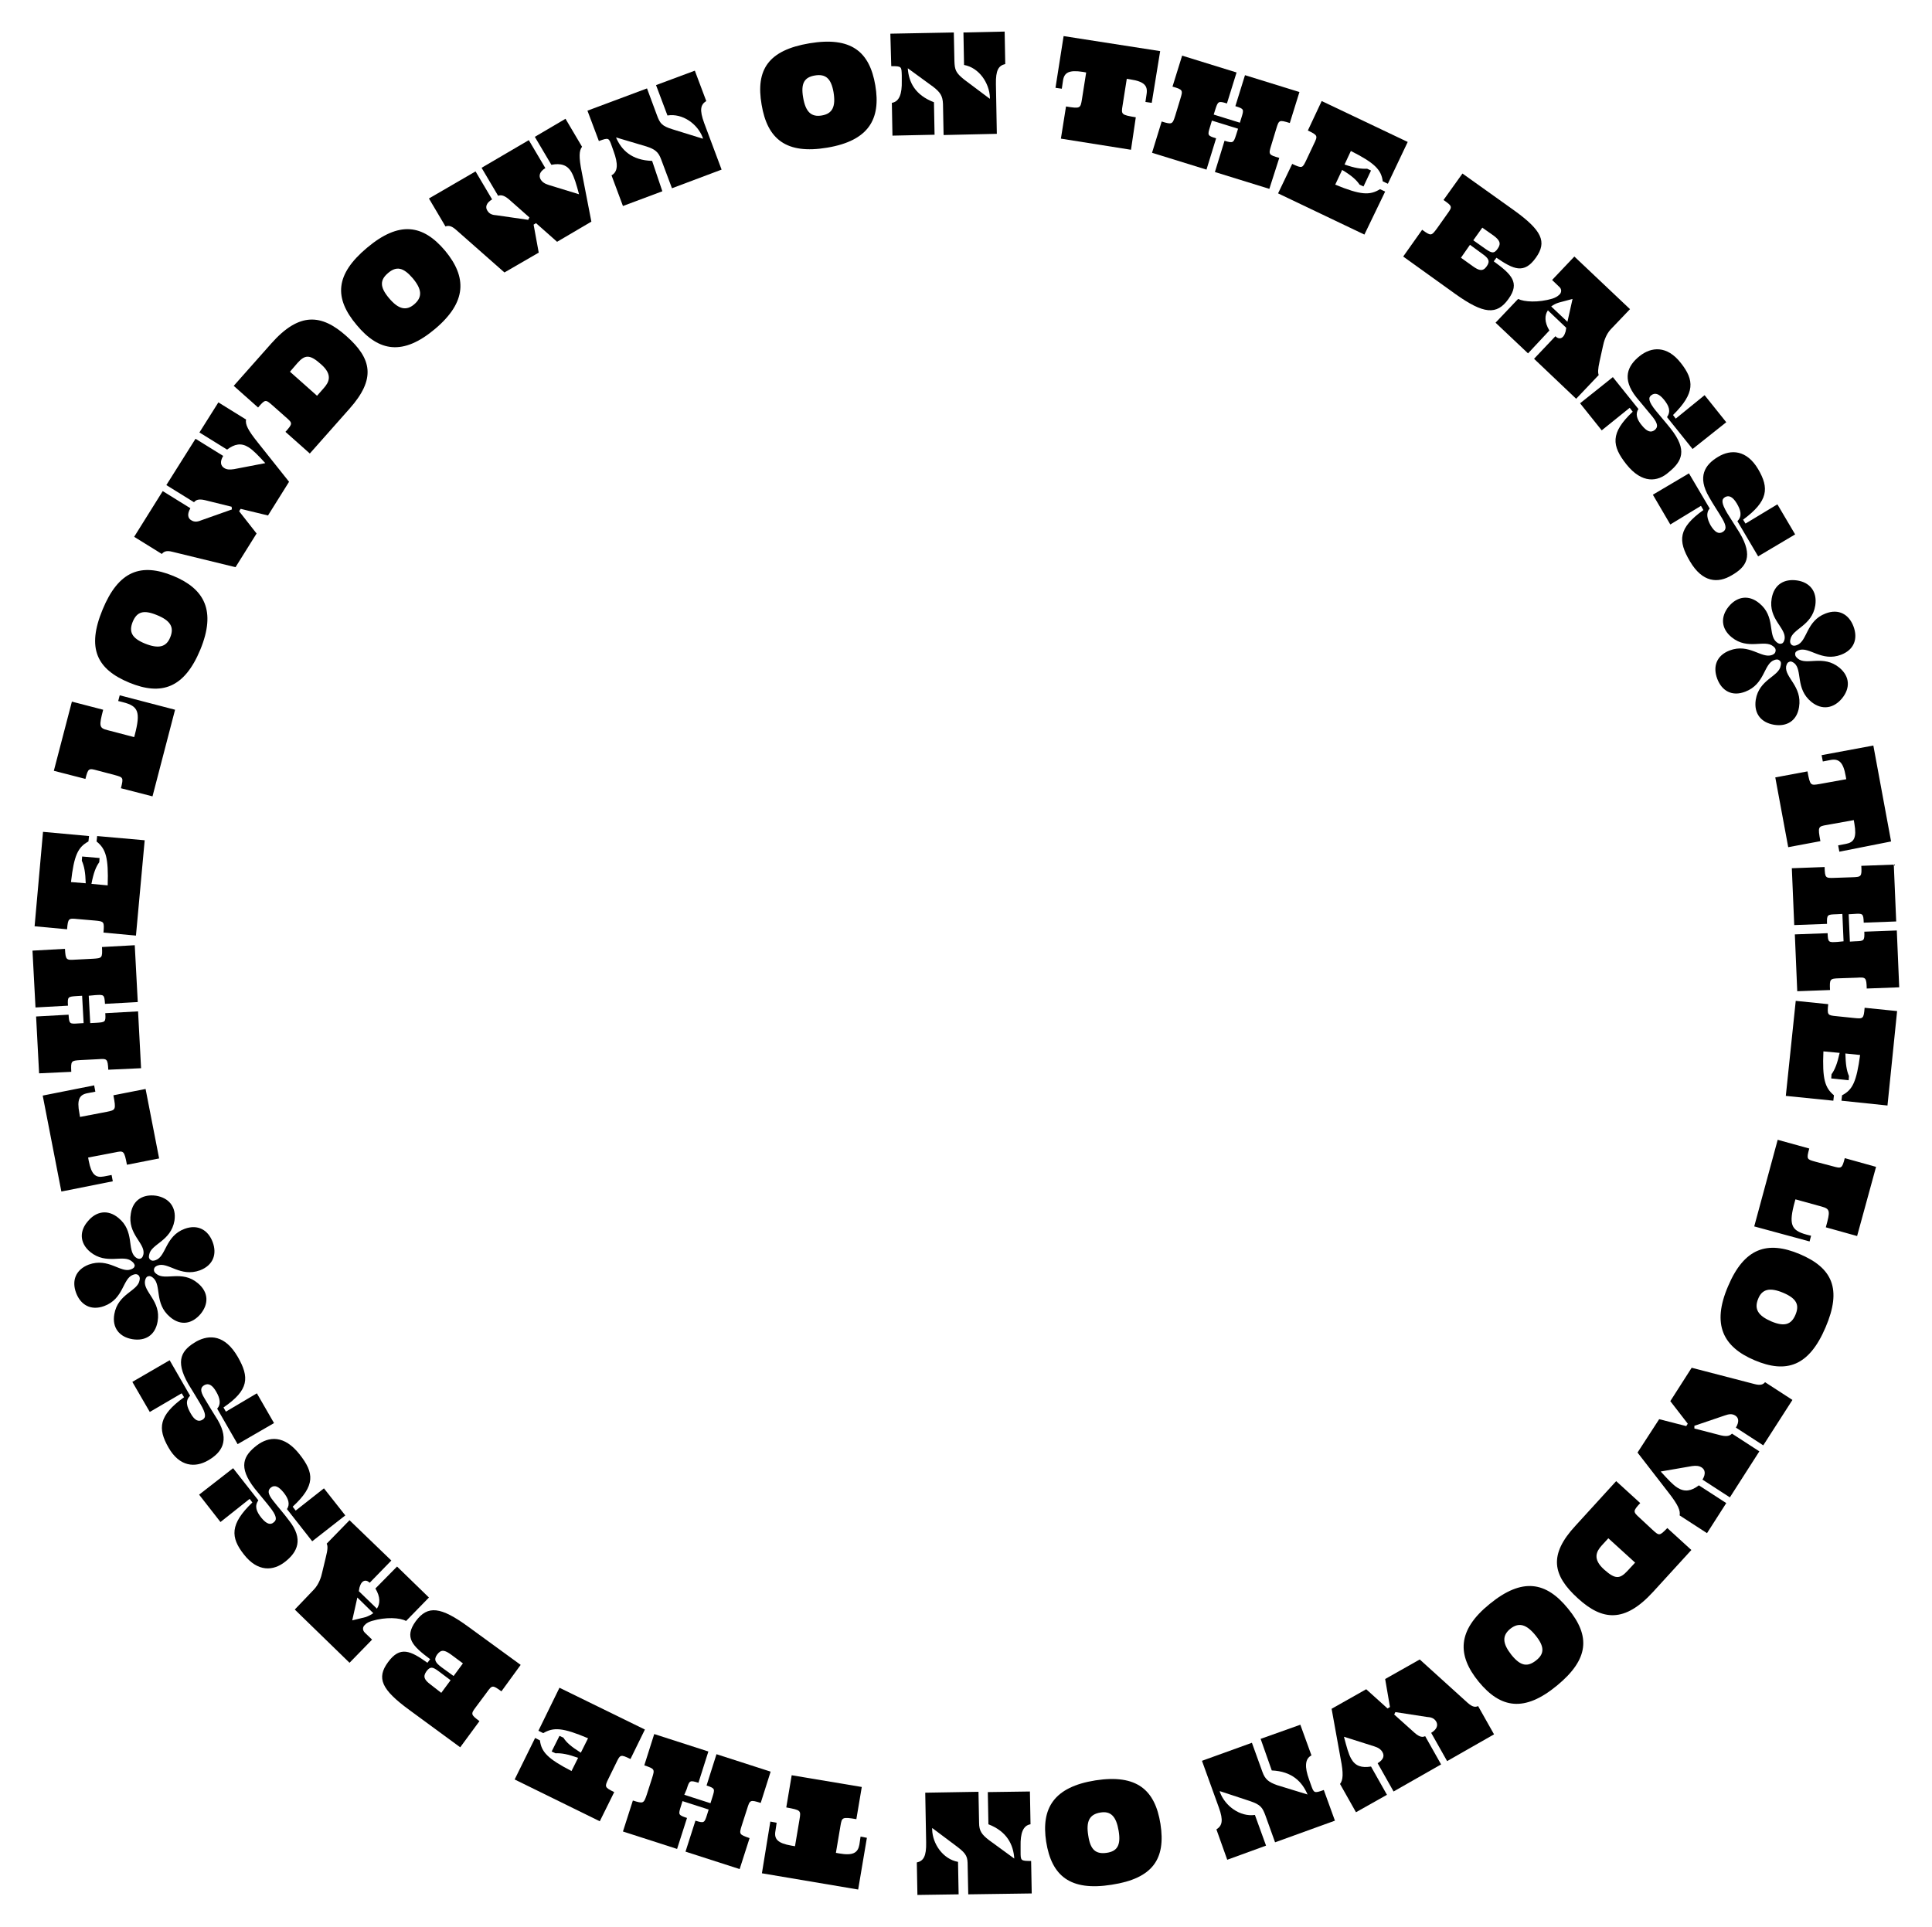 <?xml version="1.0" encoding="utf-8"?>
<!-- Generator: Adobe Illustrator 24.2.1, SVG Export Plug-In . SVG Version: 6.00 Build 0)  -->
<svg version="1.1" id="Layer_1" xmlns="http://www.w3.org/2000/svg" xmlns:xlink="http://www.w3.org/1999/xlink" x="0px" y="0px"
	 viewBox="0 0 642.3 640.7" style="enable-background:new 0 0 642.3 640.7;" xml:space="preserve">
<g>
	<path d="M611.5,283.2l-0.4-2.1l2.6-0.5c2.7-0.5,3.6-2.1,2.8-6.7l-0.2-1.2l-8.9,1.6c-3,0.5-3.1,0.6-2.2,5.4l-10.7,2l-4.3-23.2
		l10.7-2c0.9,4.8,1,4.7,4,4.2l8.9-1.6l-0.2-1.1c-0.8-4.6-2.3-5.8-5-5.3l-2.6,0.5l-0.4-2.1l17.2-3.2l5.9,31.9L611.5,283.2z"/>
	<path d="M612.9,313l-0.4-9.1l-2,0.1c-3,0.1-3.2,0.1-3.1,3.2l-10.9,0.4l-0.8-18.9l10.9-0.4c0.1,3.7,0.3,3.7,3.3,3.6l5.9-0.2
		c3-0.1,3.2-0.2,3-3.8l10.8-0.4l0.8,18.9l-10.8,0.4c-0.1-3.1-0.3-3.1-3.3-2.9l-1.7,0.1l0.4,9.1l1.7-0.1c3-0.1,3.2-0.1,3.1-3.2
		l10.8-0.4l0.8,18.9l-10.8,0.4c-0.1-3.7-0.3-3.8-3.3-3.6l-5.9,0.2c-3,0.1-3.2,0.2-3,3.9l-10.9,0.4l-0.8-18.9l10.9-0.4
		c0.1,3.1,0.3,3.1,3.3,2.9L612.9,313z"/>
	<path d="M597,332.8l10.8,1.1c-0.4,3.7-0.2,3.7,2.8,4l5.8,0.6c3,0.3,3.2,0.3,3.5-3.4l10.8,1.1l-3.2,31.4l-15.3-1.6l0.2-1.8
		c3.5-1.8,4.8-4.5,6-13.4l-4.9-0.5c0.1,3.6,0.4,5.7,1.2,7.5l-0.1,1.4l-5.8-0.6l0.1-1.4c1.1-1.5,1.9-3.5,2.7-7.1l-5.4-0.5
		c-0.4,9.2,0.5,12.1,3.5,14.6l-0.2,1.8l-15.8-1.6L597,332.8z"/>
	<path d="M607,408.1c1.5-5.4,1.5-6.1-1.4-6.9l-8.7-2.4l-0.2,0.7c-2.1,7.6-1.3,9.6,3.8,11c0.5,0.1,1,0.3,1.6,0.4l-0.5,1.9l-18.4-5
		L591,379l10.5,2.9c-1,3.6-0.8,3.6,2.1,4.4l5.7,1.5c2.9,0.8,3.1,0.8,4-2.7l10.4,2.9l-6.3,23L607,408.1z"/>
	<path d="M574.5,427.7c5.4-12.8,13.1-15.2,23.8-10.7c10.9,4.6,14.1,11.6,8.6,24.4c-5.5,12.9-13,15.4-23.6,10.9
		C572.9,447.9,569,440.5,574.5,427.7z M596.9,437.2c1.4-3.3,0.4-5.4-4-7.3c-4.5-1.9-7.1-1.3-8.4,2c-1.4,3.4,0,5.6,4.4,7.5
		C593.2,441.2,595.5,440.5,596.9,437.2z"/>
	<path d="M560.6,474.2l0.5-0.8l-5.8-7.5l7.1-11.1l20.8,5.4c2.2,0.6,3,0.1,3.6-0.6l9.1,5.9l-9.7,15.1l-9.1-5.9c1.2-2,0.9-3.3-0.2-4
		c-1.1-0.7-2.2-0.5-3.6,0l-10,3.4v0.9l8.9,2.3c2.2,0.5,3,0,3.6-0.6l9.1,5.9l-9.8,15.3L566,492c1.2-2,0.8-3.3-0.2-4
		c-0.9-0.6-1.9-0.7-3.3-0.5l-10.4,1.8c2.4,2.6,4,4.4,5.6,5.4c2.4,1.5,4.6,1.1,7.1-0.8l9.1,5.9l-6.4,10l-9.1-5.9
		c0.3-1.6-0.5-3.5-3.7-7.6L544.4,483l7.2-11.1L560.6,474.2z"/>
	<path d="M537.3,492.5l8,7.3c-2.5,2.7-2.4,2.9-0.2,4.9l4.3,4c2.2,2,2.3,2.1,4.9-0.6l8,7.3l-12.7,13.9c-9.5,10.4-16.9,9.6-25,2.2
		c-8.5-7.7-9.8-14.5-0.8-24.2L537.3,492.5z M543.6,519.6l-8.9-8.1l-2.2,2.4c-1.8,2-3.1,4.5,0.8,8c3.7,3.3,5.2,3.2,7.8,0.4
		L543.6,519.6z"/>
	<path d="M495.3,533.3c10.8-8.8,18.7-7.4,26,1.6c7.5,9.1,7,16.8-3.7,25.6c-10.8,8.9-18.7,7.6-26-1.3
		C484.4,550.4,484.4,542.1,495.3,533.3z M510.7,552.1c2.8-2.2,2.8-4.6-0.2-8.3c-3.1-3.8-5.6-4.4-8.4-2.2c-2.8,2.3-2.6,4.9,0.4,8.7
		C505.5,554,507.8,554.4,510.7,552.1z"/>
	<path d="M461.3,568.1l0.8-0.5l-1.6-9.3l11.5-6.5l15.9,14.4c1.7,1.5,2.6,1.5,3.5,1.1l5.3,9.4l-15.6,8.9l-5.3-9.4
		c2-1.2,2.3-2.6,1.7-3.7c-0.7-1.2-1.7-1.5-3.2-1.6l-10.4-1.6l-0.4,0.8l6.8,6.1c1.7,1.5,2.7,1.5,3.5,1.1l5.3,9.4l-15.8,9l-5.3-9.4
		c2-1.2,2.3-2.5,1.6-3.7c-0.5-0.9-1.4-1.5-2.7-1.9l-10.1-3.2c0.9,3.4,1.5,5.7,2.4,7.3c1.4,2.5,3.5,3.1,6.6,2.6l5.3,9.4l-10.3,5.8
		l-5.3-9.4c1-1.3,1.2-3.4,0.2-8.4l-3-16.6l11.5-6.5L461.3,568.1z"/>
	<path d="M419.1,578.2l13.2-4.7l3.7,10.2c-2.2,1.1-2.3,3.9-0.8,8l0.6,1.7c1,2.8,1,3,4.3,1.8l3.7,10.2l-19.9,7.2l-3.2-8.9
		c-1-2.7-1.6-3.6-5.1-4.8l-10-3.3h-0.1l0.1,0.4c1.7,4.5,6.6,8.2,11.6,7.5l3.7,10.2l-12.9,4.7l-3.6-10.1c1.9-1.2,2.4-2.9,0.8-7.3
		l-5.6-15.5l16.6-6l3.5,9.7c0.9,2.5,2.1,3.4,4.9,4.4l10.1,3.1c-1.8-4.2-5.1-7.7-11.9-8L419.1,578.2z"/>
	<path d="M364.2,592c13.7-2.1,19.8,3.1,21.6,14.5c1.8,11.6-2.5,18.1-16.2,20.2c-13.8,2.2-20-2.9-21.8-14.3
		C346.1,601.3,350.3,594.2,364.2,592z M367.9,616.1c3.5-0.5,4.8-2.5,4-7.3s-2.6-6.7-6.1-6.1c-3.6,0.6-4.8,2.9-4,7.7
		C362.5,615.1,364.3,616.6,367.9,616.1z"/>
	<path d="M328.4,595.9l14-0.2l0.2,10.9c-2.5,0.4-3.4,3-3.3,7.3v1.8c0,3,0,3.1,3.5,3.1l0.2,10.8l-21.1,0.3l-0.2-9.5
		c0-2.9-0.3-3.9-3.3-6.2l-8.4-6.3h-0.1v0.4c0.1,4.8,3.6,9.9,8.6,10.8l0.2,10.8l-13.7,0.2l-0.2-10.8c2.2-0.5,3.2-2,3.1-6.7l-0.3-16.5
		l17.7-0.3l0.2,10.3c0,2.7,0.9,3.9,3.2,5.7l8.5,6.2c-0.3-4.6-2.4-9-8.6-11.4L328.4,595.9z"/>
	<path d="M256.1,605.7l2.1,0.4l-0.4,2.7c-0.5,2.7,0.7,4.1,5.3,4.9l1.2,0.2l1.5-8.9c0.5-3,0.5-3.1-4.4-4l1.8-10.7l23.3,3.9l-1.8,10.7
		c-4.8-0.8-4.8-0.6-5.3,2.3l-1.5,8.9l1.1,0.2c4.6,0.8,6.2-0.2,6.7-2.9l0.4-2.7l2.1,0.4l-2.9,17.2l-32-5.4L256.1,605.7z"/>
	<path d="M227.5,596.8l8.7,2.8l0.6-1.9c0.9-2.9,1-3-1.9-4l3.3-10.4l18,5.8l-3.3,10.4c-3.5-1.1-3.6-1-4.5,1.9l-1.8,5.6
		c-0.9,2.9-0.9,3,2.6,4.2l-3.3,10.3l-18-5.8l3.3-10.3c2.9,0.9,3,0.8,3.9-2.1l0.5-1.6l-8.7-2.8l-0.5,1.6c-0.9,2.9-1,3,2,4l-3.3,10.3
		l-18-5.8l3.3-10.3c3.5,1.1,3.6,1,4.6-1.9l1.8-5.6c0.9-2.9,0.9-3-2.6-4.2l3.3-10.4l18,5.8l-3.3,10.4c-2.9-0.9-3-0.8-3.9,2.1
		L227.5,596.8z"/>
	<path d="M214.4,575.1l-4.8,9.8c-3.3-1.6-3.4-1.5-4.7,1.2l-2.6,5.3c-1.3,2.7-1.4,2.9,1.9,4.5l-4.8,9.7l-28.3-13.9l6.8-13.8l1.6,0.8
		c0.5,3.9,2.6,6.1,10.5,10.2l2.2-4.4c-3.4-1.2-5.5-1.6-7.5-1.5l-1.3-0.6l2.6-5.2l1.3,0.6c1,1.6,2.6,3,5.8,5l2.4-4.8
		c-8.5-3.6-11.5-3.7-14.9-1.7l-1.6-0.8l7-14.3L214.4,575.1z"/>
	<path d="M173.1,553.6l-6.4,8.8c-3-2.2-3.1-2.1-4.9,0.4l-3.5,4.7c-1.8,2.4-1.9,2.6,1.1,4.8L153,581l-16.9-12.4
		c-9.3-6.8-11-10.6-7.1-15.9c4-5.5,7.5-3.8,13.1,0.2l0.9-1.2c-5.9-4.4-8.7-7.2-4.8-12.6c4-5.4,8.3-4.9,17.6,1.9L173.1,553.6z
		 M146.7,562.9l3.1-4.2l-4-3c-1.9-1.4-2.7-1.7-4,0c-1.3,1.8-0.7,2.9,1.3,4.4L146.7,562.9z M150.8,557.3l3.1-4.2l-3.9-2.9
		c-2.1-1.5-3.3-1.9-4.7,0c-1.2,1.7-0.5,2.7,1.5,4.2L150.8,557.3z"/>
	<path d="M132,520.9l10.6,10.3L135,539c-2-1.1-6.7-1.4-11.4,0c-0.9,0.3-1.7,0.6-2.4,1.4c-0.6,0.6-0.8,1.6,0.1,2.5l2.4,2.3l-7.5,7.7
		L98,535.2l6.4-6.7c1.6-1.7,2.4-4.1,2.7-5.6l1.2-5c0.7-2.7,0.7-3.9,0.3-4.6l7.6-7.8l13.9,13.4l-7.2,7.4c-1-1-1.9-0.8-2.5-0.2
		c-0.5,0.5-0.7,1.2-0.9,1.8l-0.2,1.2l6,5.8c1.1-1.6,1.2-3.9-0.5-6.7L132,520.9z M124.1,536.4l-5.3-5.2l-1.7,7.6l4.5-1.1
		C122.4,537.4,123.3,537,124.1,536.4z"/>
	<path d="M99.6,483.6c4.9,6.2,5.3,10.4-2.3,17.4l1,1.3l9.4-7.4l7.1,9l-11,8.6l-8.4-10.7c1.1-1.6,0.5-3.5-1.1-5.5
		c-1.7-2.1-3-2.6-4.2-1.7c-1.1,0.9-1.2,2,0.7,4.4c1.7,2.2,3.6,4.3,5.3,6.6c4.9,6.2,2.8,10.5-1.3,13.7c-3.9,3.1-9.1,3.5-13.7-2.4
		c-4.5-5.7-4.7-10.1,2.8-17.3l-0.9-1.2l-9.7,7.7l-7.1-9.1l11.3-8.8l8.4,10.7c-1.4,1.9-0.6,3.8,1,5.8c1.8,2.2,3.1,2.4,4.1,1.5
		c1.1-0.8,1.1-2.1-1.4-5.2c-0.4-0.6-3.8-4.6-4.9-6c-5.7-7.3-3.7-11,0.7-14.4C89.4,477.6,94.5,477.1,99.6,483.6z"/>
	<path d="M79,451.1c4,6.9,3.8,11.1-4.7,16.9l0.8,1.4l10.3-6.1l5.7,9.9l-12.1,7l-6.8-11.8c1.3-1.4,1-3.4-0.3-5.6
		c-1.3-2.3-2.6-3-4-2.2c-1.2,0.7-1.5,1.8,0.1,4.4c1.4,2.4,2.9,4.8,4.4,7.2c4,6.9,1.3,10.8-3.2,13.4c-4.3,2.5-9.5,2.2-13.2-4.3
		c-3.6-6.3-3.3-10.6,5.2-16.7l-0.8-1.3l-10.6,6.2l-5.8-10l12.4-7.2l6.8,11.8c-1.7,1.7-1.1,3.6,0.2,5.9c1.4,2.5,2.7,2.8,3.9,2.1
		c1.2-0.7,1.3-1.9-0.7-5.3c-0.3-0.6-3.1-5.1-4-6.6c-4.6-8-2.1-11.4,2.8-14.2C69.7,443.7,74.8,443.9,79,451.1z"/>
	<path d="M43.8,419.4c-2.8-2.4-8.4,1.3-13.8-3.1c-3.6-3-3.6-7-0.8-10.2c2.7-3.3,6.6-4.1,10.2-1.1c5.4,4.4,2.8,10.6,5.6,13
		c0.6,0.5,1.2,0.7,1.7,0.5c0.6-0.2,0.8-0.7,1-1.5c0.6-3.7-5.4-6.6-4.2-13.5c0.7-4.6,4.2-6.5,8.4-5.9c4.2,0.7,6.8,3.7,6.1,8.3
		c-1.2,6.9-7.8,7.7-8.4,11.3c-0.2,0.8-0.1,1.3,0.4,1.7c0.5,0.4,1,0.4,1.8,0.1c3.5-1.3,3.1-8,9.6-10.4c4.4-1.6,7.8,0.4,9.3,4.4
		s0.2,7.7-4.2,9.4c-6.6,2.4-10.6-2.9-14.1-1.6c-0.8,0.3-1.1,0.7-1.2,1.2c-0.1,0.6,0.1,1.1,0.8,1.6c2.9,2.4,8.5-1.4,13.8,3.1
		c3.6,3,3.6,6.9,0.9,10.2c-2.8,3.3-6.6,4.1-10.2,1c-5.3-4.5-2.7-10.5-5.6-13c-0.6-0.5-1.1-0.7-1.7-0.5c-0.6,0.2-0.8,0.7-1,1.5
		c-0.6,3.7,5.4,6.7,4.2,13.5c-0.8,4.7-4.2,6.6-8.4,5.9s-6.8-3.7-6-8.3c1.2-6.9,7.8-7.6,8.4-11.3c0.2-0.8,0-1.3-0.4-1.7
		c-0.5-0.4-1-0.4-1.8-0.1c-3.5,1.3-3,8-9.6,10.4c-4.4,1.6-7.8-0.4-9.3-4.4s-0.2-7.7,4.2-9.4c6.6-2.4,10.6,2.9,14,1.6
		c0.8-0.3,1.2-0.6,1.3-1.3C44.7,420.4,44.5,419.9,43.8,419.4z"/>
	<path d="M31.3,360.9l0.4,2.1l-2.6,0.5c-2.7,0.5-3.6,2.1-2.7,6.7l0.2,1.2l8.9-1.7c3-0.6,3.1-0.7,2.2-5.5l10.7-2.1l4.5,23.1
		l-10.7,2.1c-0.9-4.8-1.1-4.7-4-4.1l-8.9,1.7l0.2,1.1c0.9,4.6,2.3,5.7,5,5.2l2.6-0.5l0.4,2.1l-17.1,3.4l-6.2-31.9L31.3,360.9z"/>
	<path d="M29.5,331.1l0.5,9.1l2-0.1c3-0.2,3.2-0.2,3-3.2l10.9-0.6l1,18.9L36,355.7c-0.2-3.7-0.4-3.7-3.4-3.5l-5.9,0.3
		c-3,0.2-3.2,0.2-3,3.9L13,356.9L12,338l10.8-0.6c0.2,3.1,0.3,3.1,3.3,2.9l1.7-0.1l-0.5-9.1l-1.7,0.1c-3,0.2-3.2,0.2-3,3.2L11.8,335
		l-1-18.9l10.8-0.6c0.2,3.7,0.4,3.8,3.4,3.6l5.9-0.3c3-0.2,3.2-0.2,3-3.9l10.9-0.6l1,18.9l-10.9,0.6c-0.2-3.1-0.3-3.1-3.3-2.9
		L29.5,331.1z"/>
	<path d="M45.2,311.1l-10.8-1c0.3-3.7,0.2-3.7-2.8-4l-5.8-0.5c-3-0.3-3.2-0.3-3.5,3.4l-10.8-1l2.8-31.4l15.3,1.4l-0.2,1.8
		c-3.5,1.9-4.8,4.6-5.8,13.5l4.9,0.4c-0.1-3.6-0.5-5.7-1.3-7.5l0.1-1.4l5.8,0.5l-0.1,1.4c-1.1,1.5-1.9,3.5-2.6,7.2l5.4,0.5
		c0.3-9.2-0.6-12.1-3.7-14.6l0.2-1.8l15.8,1.4L45.2,311.1z"/>
	<path d="M34.3,236c-1.4,5.4-1.4,6.1,1.5,6.8l8.8,2.3l0.2-0.7c2-7.7,1.2-9.6-3.9-10.9c-0.5-0.1-1-0.3-1.6-0.4l0.5-1.9l18.4,4.8
		l-7.5,28.8l-10.5-2.7c0.9-3.6,0.8-3.6-2.1-4.4l-5.7-1.5c-2.9-0.8-3.1-0.8-4,2.8l-10.5-2.7l6-23L34.3,236z"/>
	<path d="M66.6,216c-5.3,12.8-12.9,15.4-23.6,11c-10.9-4.5-14.2-11.5-8.9-24.3c5.3-12.9,12.8-15.6,23.5-11.2
		C68,195.8,71.9,203.1,66.6,216z M44.1,206.8c-1.3,3.3-0.3,5.4,4.1,7.2c4.5,1.8,7.1,1.2,8.4-2.1c1.4-3.4,0-5.6-4.5-7.4
		C47.7,202.7,45.5,203.4,44.1,206.8z"/>
	<path d="M80,169.2l-0.5,0.8l5.8,7.4l-7,11.2l-20.9-5.1c-2.2-0.6-3,0-3.6,0.7l-9.2-5.7l9.5-15.2l9.2,5.7c-1.2,2-0.8,3.4,0.3,4
		c1.1,0.7,2.2,0.5,3.6-0.1l9.9-3.5l-0.1-0.9l-8.9-2.2c-2.2-0.5-3,0-3.6,0.7l-9.2-5.7l9.7-15.4l9.2,5.7c-1.2,2-0.8,3.3,0.3,4
		c0.9,0.6,1.9,0.6,3.3,0.4l10.4-2c-2.4-2.6-4-4.3-5.6-5.3c-2.4-1.5-4.6-1.1-7.1,0.8l-9.2-5.7l6.3-10l9.2,5.7
		c-0.3,1.6,0.6,3.5,3.8,7.5l10.5,13.2l-7,11.2L80,169.2z"/>
	<path d="M103,150.8l-8.1-7.2c2.5-2.8,2.4-2.9,0.1-4.9l-4.4-3.9c-2.3-2-2.4-2.1-4.8,0.7l-8.1-7.2l12.5-14.1
		c9.3-10.5,16.7-9.8,24.9-2.5c8.6,7.6,9.9,14.3,1.1,24.2L103,150.8z M96.4,123.6l9,8l2.2-2.5c1.8-2,3.1-4.5-0.9-8
		c-3.7-3.3-5.3-3.2-7.8-0.4L96.4,123.6z"/>
	<path d="M144.6,109.4c-10.6,8.9-18.6,7.6-26-1.3c-7.6-9-7.2-16.8,3.4-25.7c10.7-9,18.6-7.8,26,1
		C155.2,92.1,155.3,100.4,144.6,109.4z M129,90.8c-2.7,2.3-2.8,4.6,0.3,8.3c3.1,3.7,5.7,4.4,8.4,2.1c2.8-2.4,2.6-5-0.5-8.7
		C134.1,88.9,131.8,88.4,129,90.8z"/>
	<path d="M178.2,74.2l-0.8,0.5l1.7,9.3l-11.4,6.6l-16.1-14.2c-1.7-1.5-2.7-1.4-3.5-1.1l-5.5-9.3l15.5-9l5.5,9.3
		c-2,1.2-2.3,2.6-1.6,3.7c0.7,1.2,1.7,1.5,3.2,1.6l10.4,1.5l0.4-0.8l-6.9-6.1c-1.7-1.4-2.7-1.4-3.5-1.1l-5.5-9.3l15.7-9.2l5.5,9.3
		c-2,1.2-2.2,2.6-1.6,3.7c0.5,0.9,1.4,1.5,2.7,1.9l10.1,3.1c-0.9-3.4-1.6-5.7-2.5-7.3c-1.4-2.5-3.6-3.1-6.7-2.5l-5.5-9.3l10.2-6
		l5.5,9.3c-1,1.3-1.1,3.4-0.1,8.4l3.2,16.5l-11.4,6.7L178.2,74.2z"/>
	<path d="M220.2,63.6l-13.1,4.9l-3.8-10.2c2.2-1.2,2.2-3.9,0.7-8l-0.6-1.7c-1-2.8-1-2.9-4.3-1.7l-3.8-10.1l19.8-7.4l3.3,8.9
		c1,2.7,1.6,3.6,5.2,4.7l10,3.1h0.1l-0.1-0.4c-1.7-4.5-6.7-8.1-11.7-7.3l-3.8-10.1l12.9-4.8l3.8,10.1c-1.9,1.2-2.3,2.9-0.7,7.3
		l5.8,15.5l-16.5,6.2l-3.6-9.6c-0.9-2.5-2.1-3.4-4.9-4.3l-10.1-3c1.8,4.2,5.2,7.6,12,7.8L220.2,63.6z"/>
	<path d="M275,49.1c-13.7,2.3-19.9-2.9-21.8-14.3c-2-11.6,2.2-18.1,15.9-20.4c13.8-2.3,20,2.7,21.9,14
		C292.9,39.6,288.8,46.8,275,49.1z M270.9,25.1c-3.5,0.6-4.7,2.6-3.9,7.3c0.8,4.8,2.7,6.6,6.2,6c3.6-0.6,4.7-3,3.9-7.8
		C276.3,26.1,274.5,24.5,270.9,25.1z"/>
	<path d="M310.7,44.8l-14,0.3l-0.2-10.9c2.5-0.4,3.4-3,3.3-7.3v-1.8c-0.1-3,0-3.1-3.5-3.1L296,11.2l21.1-0.4l0.2,9.5
		c0.1,2.9,0.4,3.9,3.3,6.2l8.4,6.3h0.1v-0.4c-0.2-4.8-3.6-9.9-8.6-10.8l-0.2-10.8l13.7-0.3l0.2,10.8c-2.2,0.5-3.2,2-3.1,6.7
		l0.3,16.5l-17.7,0.4l-0.2-10.3c-0.1-2.7-0.9-3.9-3.2-5.7l-8.5-6.2c0.3,4.6,2.4,8.9,8.7,11.3L310.7,44.8z"/>
	<path d="M382.9,34.2l-2.1-0.3l0.4-2.7c0.4-2.7-0.8-4.1-5.4-4.8l-1.2-0.2l-1.4,8.9c-0.5,3-0.4,3.1,4.4,3.9L376,49.8l-23.3-3.7
		l1.7-10.7c4.8,0.8,4.8,0.6,5.3-2.4l1.4-8.9l-1.1-0.2c-4.6-0.7-6.2,0.2-6.6,2.9l-0.4,2.7l-2.1-0.3l2.7-17.2l32.1,5L382.9,34.2z"/>
	<path d="M411.6,42.8l-8.7-2.7l-0.6,2c-0.9,2.9-0.9,3,2,3.9l-3.2,10.4L383,50.8l3.2-10.4c3.5,1.1,3.6,0.9,4.5-1.9l1.7-5.6
		c0.9-2.9,0.9-3.1-2.6-4.1l3.2-10.3l18.1,5.6l-3.2,10.3c-2.9-0.9-3-0.7-3.9,2.1l-0.5,1.6l8.7,2.7l0.5-1.6c0.9-2.9,0.9-3-2-3.9
		l3.2-10.3l18.1,5.6l-3.2,10.3c-3.6-1.1-3.6-1-4.5,1.9l-1.7,5.6c-0.9,2.9-0.9,3.1,2.7,4.1L422,62.8l-18.1-5.6l3.2-10.4
		c2.9,0.9,3,0.7,3.9-2.1L411.6,42.8z"/>
	<path d="M424.9,64.3l4.7-9.8c3.4,1.6,3.4,1.4,4.7-1.3l2.5-5.3c1.3-2.7,1.4-2.9-2-4.5l4.6-9.8L468,47.2l-6.6,13.9l-1.7-0.8
		c-0.5-3.9-2.7-6.1-10.6-10.1l-2.1,4.5c3.4,1.2,5.5,1.5,7.5,1.4l1.3,0.6l-2.5,5.3l-1.3-0.6c-1-1.5-2.6-3-5.8-4.9l-2.3,4.9
		c8.5,3.5,11.5,3.6,14.9,1.5l1.7,0.8L453.6,78L424.9,64.3z"/>
	<path d="M466.5,85.3l6.3-8.9c3,2.2,3.1,2,4.9-0.4l3.4-4.8c1.8-2.5,1.8-2.6-1.2-4.7l6.3-8.8l17.1,12.2c9.3,6.7,11.1,10.5,7.3,15.8
		c-3.9,5.5-7.4,3.9-13.1,0l-0.9,1.2c5.9,4.3,8.8,7.1,4.9,12.5c-3.9,5.5-8.3,5-17.6-1.6L466.5,85.3z M488.7,81.4l-3,4.3l3.9,2.8
		c2.1,1.5,3.4,1.9,4.7,0c1.2-1.7,0.5-2.7-1.5-4.1L488.7,81.4z M492.8,75.7l-3,4.2l4.1,2.9c1.9,1.3,2.8,1.7,4-0.1
		c1.3-1.8,0.6-2.9-1.4-4.4L492.8,75.7z"/>
	<path d="M508,117.5l-10.8-10.2l7.5-7.9c2,1,6.7,1.3,11.4-0.1c0.9-0.3,1.7-0.7,2.4-1.4c0.6-0.6,0.8-1.7-0.1-2.5l-2.4-2.3l7.4-7.8
		l18.5,17.5l-6.4,6.7c-1.6,1.7-2.3,4.1-2.6,5.6l-1.1,5c-0.6,2.7-0.6,3.9-0.3,4.6l-7.5,7.9l-14-13.3l7.1-7.5c1,1,1.9,0.8,2.5,0.2
		c0.5-0.5,0.7-1.2,0.9-1.8l0.2-1.2l-6.1-5.8c-1.1,1.6-1.2,3.9,0.5,6.7L508,117.5z M515.7,101.9l5.4,5.1l1.7-7.6l-4.5,1.2
		C517.3,100.9,516.5,101.3,515.7,101.9z"/>
	<path d="M540.7,154.4c-4.9-6.2-5.4-10.4,2.1-17.5l-1-1.3l-9.3,7.5l-7.2-9l10.9-8.7l8.5,10.6c-1.1,1.6-0.5,3.5,1.1,5.4
		c1.7,2.1,3,2.6,4.3,1.6c1.1-0.9,1.2-2-0.7-4.4c-1.7-2.1-3.6-4.3-5.4-6.5c-4.9-6.2-2.9-10.5,1.1-13.7c3.9-3.1,9.1-3.6,13.7,2.3
		c4.5,5.7,4.8,10-2.6,17.3l0.9,1.2l9.6-7.8l7.2,9l-11.2,8.9l-8.5-10.6c1.4-2,0.6-3.8-1-5.8c-1.8-2.2-3.1-2.3-4.2-1.5s-1,2.1,1.5,5.2
		c0.4,0.5,3.9,4.6,4.9,5.9c5.7,7.2,3.8,10.9-0.6,14.5C551.1,160.3,545.9,160.9,540.7,154.4z"/>
	<path d="M561.8,186.6c-4-6.8-3.9-11,4.5-17l-0.8-1.4l-10.2,6.2l-5.8-9.9l12-7.1l6.9,11.7c-1.3,1.4-0.9,3.4,0.3,5.6
		c1.4,2.3,2.7,3,4,2.2c1.2-0.7,1.4-1.8-0.1-4.4c-1.4-2.4-3-4.7-4.4-7.2c-4-6.8-1.4-10.8,3-13.4c4.3-2.6,9.5-2.3,13.3,4.1
		c3.7,6.3,3.4,10.6-5,16.8l0.8,1.3l10.6-6.4l5.9,10l-12.3,7.3l-6.9-11.7c1.7-1.7,1.1-3.7-0.2-5.9c-1.5-2.5-2.8-2.7-3.9-2.1
		c-1.2,0.7-1.3,1.9,0.7,5.3c0.4,0.6,3.2,5.1,4.1,6.5c4.7,7.9,2.3,11.4-2.6,14.2C571.2,194,566,193.8,561.8,186.6z"/>
	<path d="M597.7,219c2.9,2.4,8.4-1.4,13.8,3c3.6,3,3.6,6.9,0.9,10.2c-2.7,3.3-6.6,4.1-10.2,1.2c-5.4-4.4-2.9-10.6-5.7-12.9
		c-0.7-0.5-1.2-0.7-1.7-0.4c-0.6,0.2-0.8,0.7-1,1.5c-0.5,3.7,5.4,6.6,4.3,13.5c-0.7,4.6-4.1,6.6-8.3,5.9c-4.2-0.7-6.8-3.6-6.1-8.3
		c1.1-6.9,7.8-7.7,8.3-11.4c0.2-0.8,0.1-1.3-0.4-1.7s-1-0.4-1.8-0.1c-3.5,1.3-3,8-9.6,10.5c-4.4,1.7-7.8-0.3-9.3-4.3
		s-0.3-7.7,4.1-9.4c6.5-2.5,10.6,2.8,14.1,1.5c0.8-0.3,1.1-0.7,1.2-1.3c0.1-0.6-0.1-1.1-0.8-1.6c-2.9-2.4-8.4,1.4-13.8-3
		c-3.6-2.9-3.7-6.9-1-10.2s6.6-4.1,10.2-1.1c5.4,4.4,2.8,10.5,5.7,12.9c0.6,0.5,1.1,0.7,1.7,0.5c0.6-0.2,0.8-0.7,1-1.5
		c0.6-3.7-5.5-6.6-4.3-13.5c0.8-4.7,4.2-6.6,8.4-6s6.8,3.6,6.1,8.3c-1.1,6.9-7.7,7.7-8.3,11.4c-0.2,0.8,0,1.3,0.4,1.7
		c0.5,0.4,1,0.4,1.8,0.1c3.5-1.3,3-8,9.5-10.5c4.4-1.7,7.8,0.3,9.3,4.3s0.3,7.7-4.1,9.4c-6.5,2.5-10.6-2.8-14.1-1.5
		c-0.8,0.3-1.2,0.6-1.2,1.3C596.8,218.1,597.1,218.5,597.7,219z"/>
</g>
</svg>
